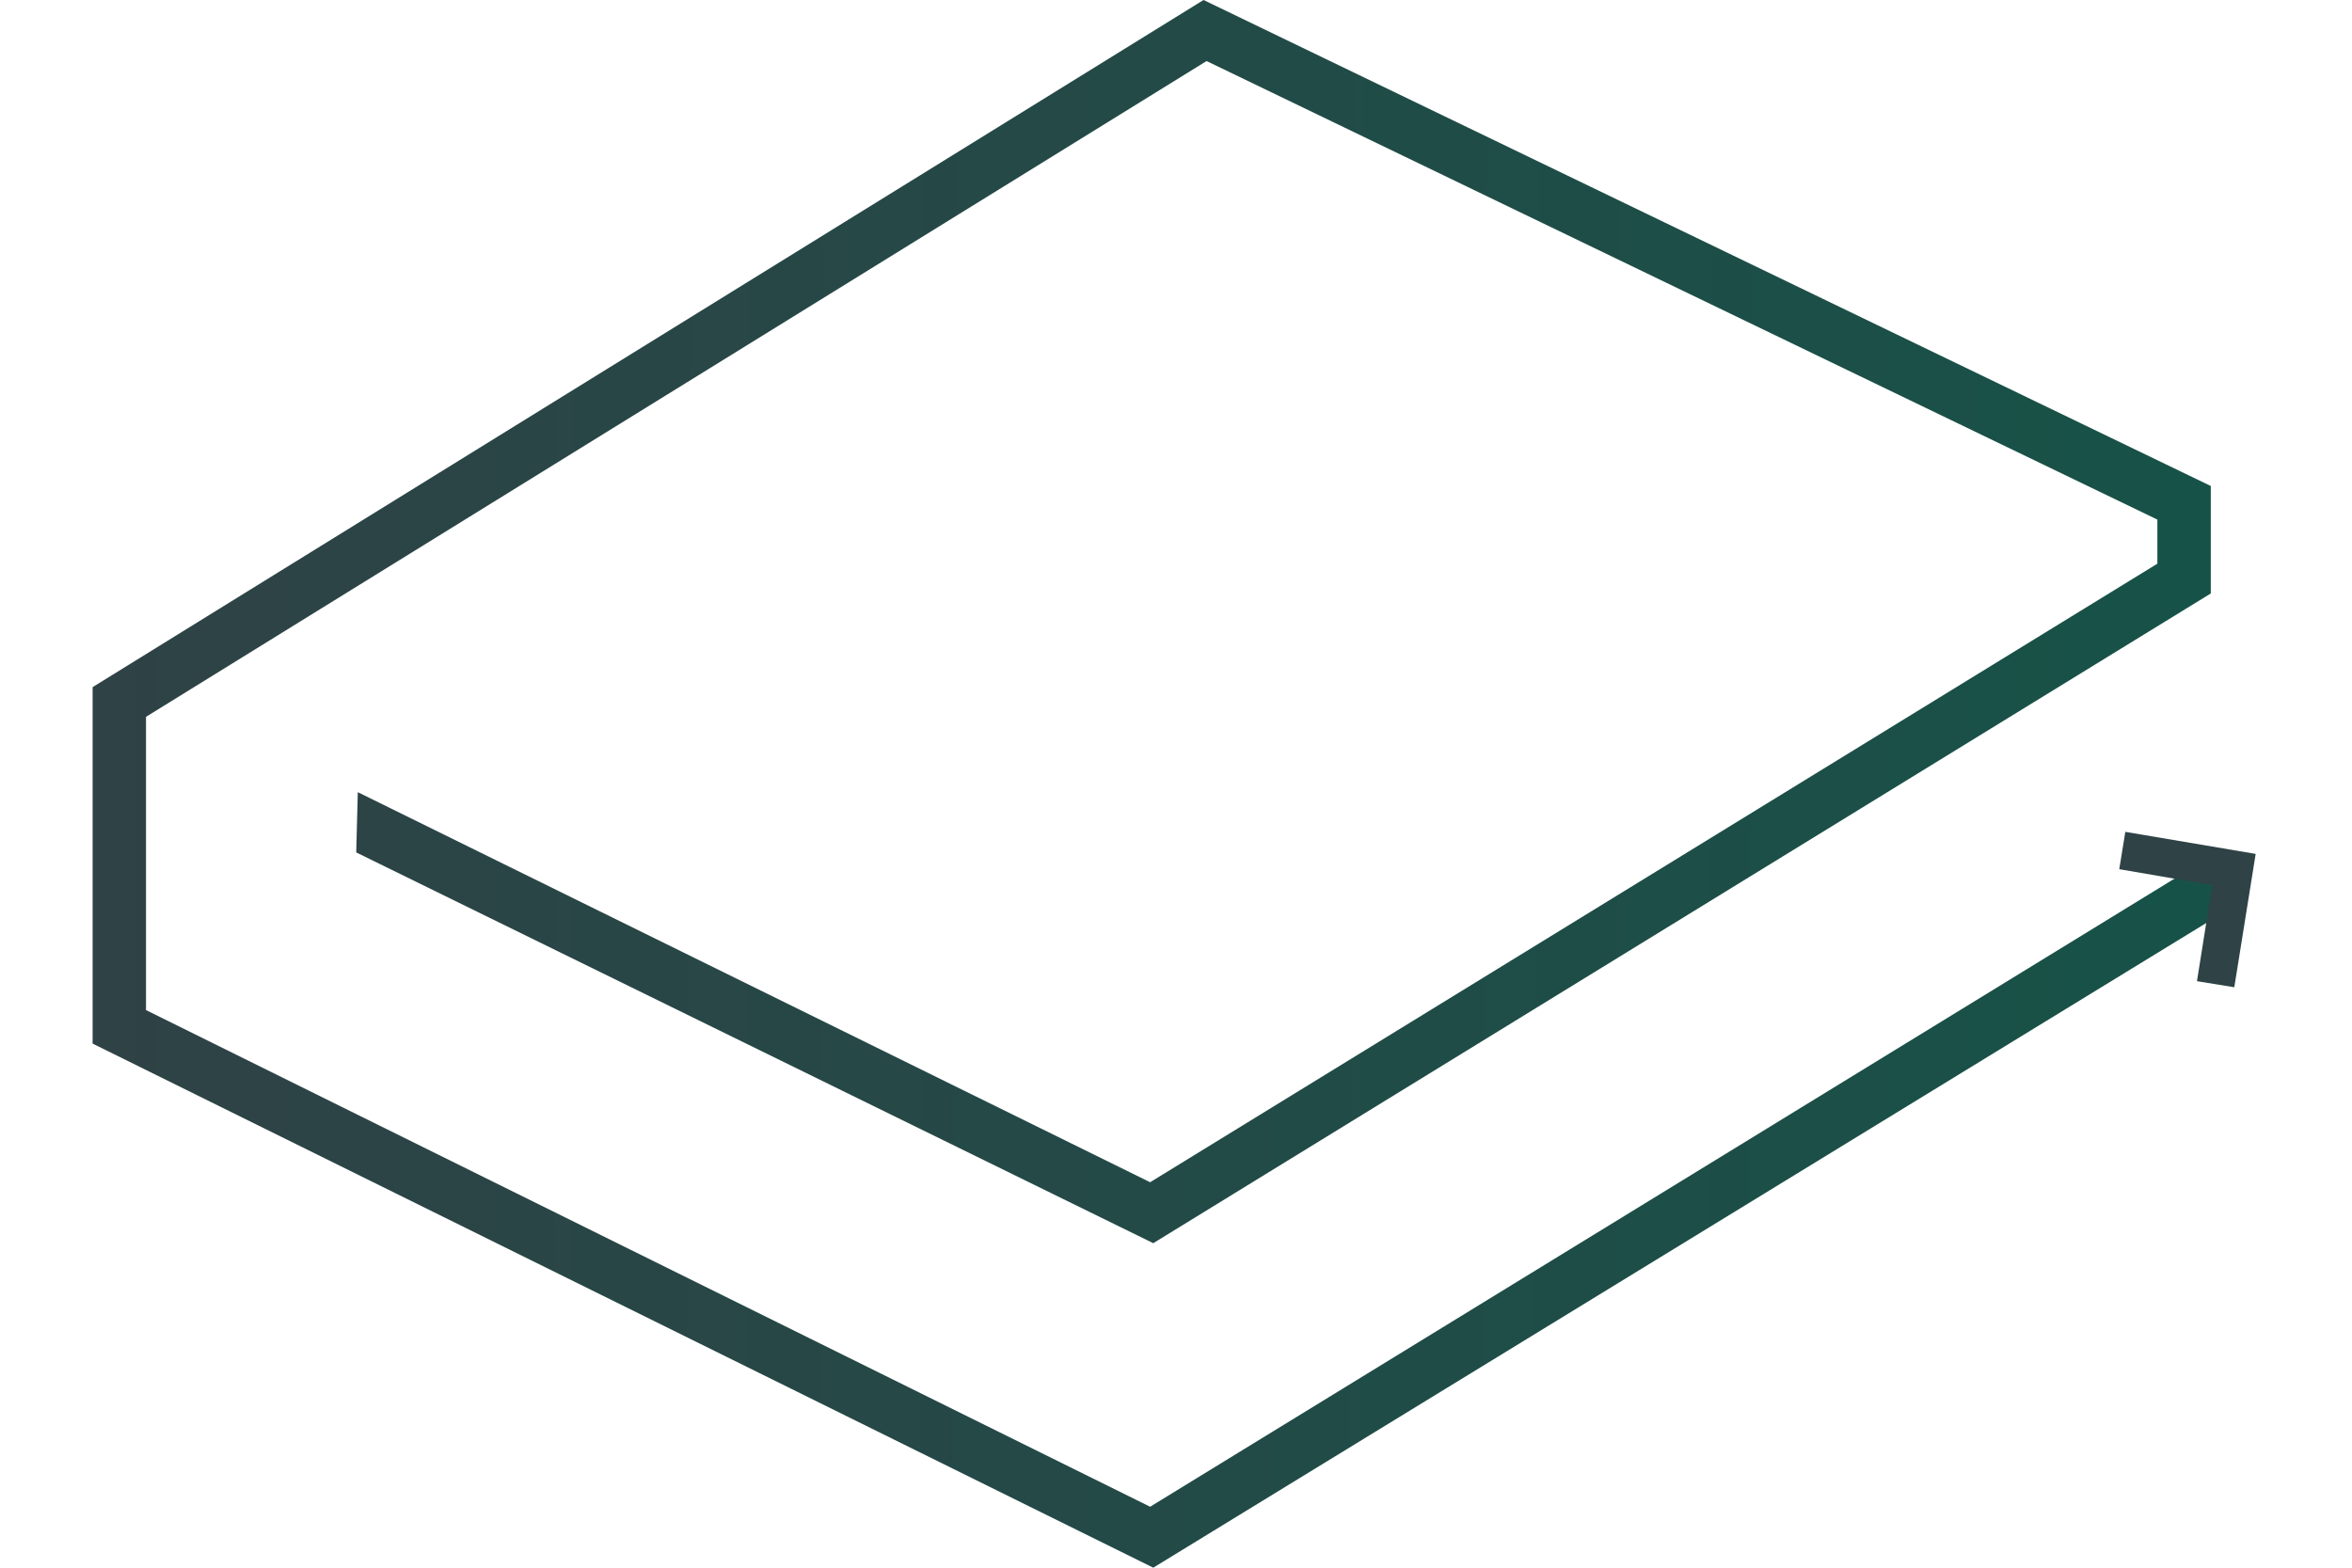 <svg width="24" height="16" viewBox="0 0 24 16" fill="none" xmlns="http://www.w3.org/2000/svg">
<g clip-path="url(#clip0_2_3559)">
<path d="M22.559 4.96V6.057L11.768 12.688L3.635 8.7L3.651 8.085L11.736 12.066L22.014 5.753V5.303L12.312 0.623L1.49 7.316V10.309L11.736 15.378L22.434 8.817L22.737 9.283L11.768 16L0.945 10.651V7.013L12.281 0L22.559 4.96Z" fill="url(#paint0_linear_2_3559)"/>
<path d="M22.418 10.014L22.574 9.034L21.625 8.871L21.687 8.49L23.017 8.715L22.799 10.076L22.418 10.014Z" fill="url(#paint1_linear_2_3559)"/>
</g>
<defs>
<linearGradient id="paint0_linear_2_3559" x1="42.913" y1="8.05" x2="0.935" y2="7.91" gradientUnits="userSpaceOnUse">
<stop stop-color="#006149"/>
<stop offset="1" stop-color="#2F4246"/>
</linearGradient>
<linearGradient id="paint1_linear_2_3559" x1="9924.28" y1="18397.7" x2="3306.83" y2="18378.3" gradientUnits="userSpaceOnUse">
<stop stop-color="#006149"/>
<stop offset="1" stop-color="#2F4246"/>
</linearGradient>
<clipPath id="clip0_2_3559">
<rect width="22.072" height="16" fill="white" transform="translate(0.945 0)"/>
</clipPath>
</defs>
</svg>

